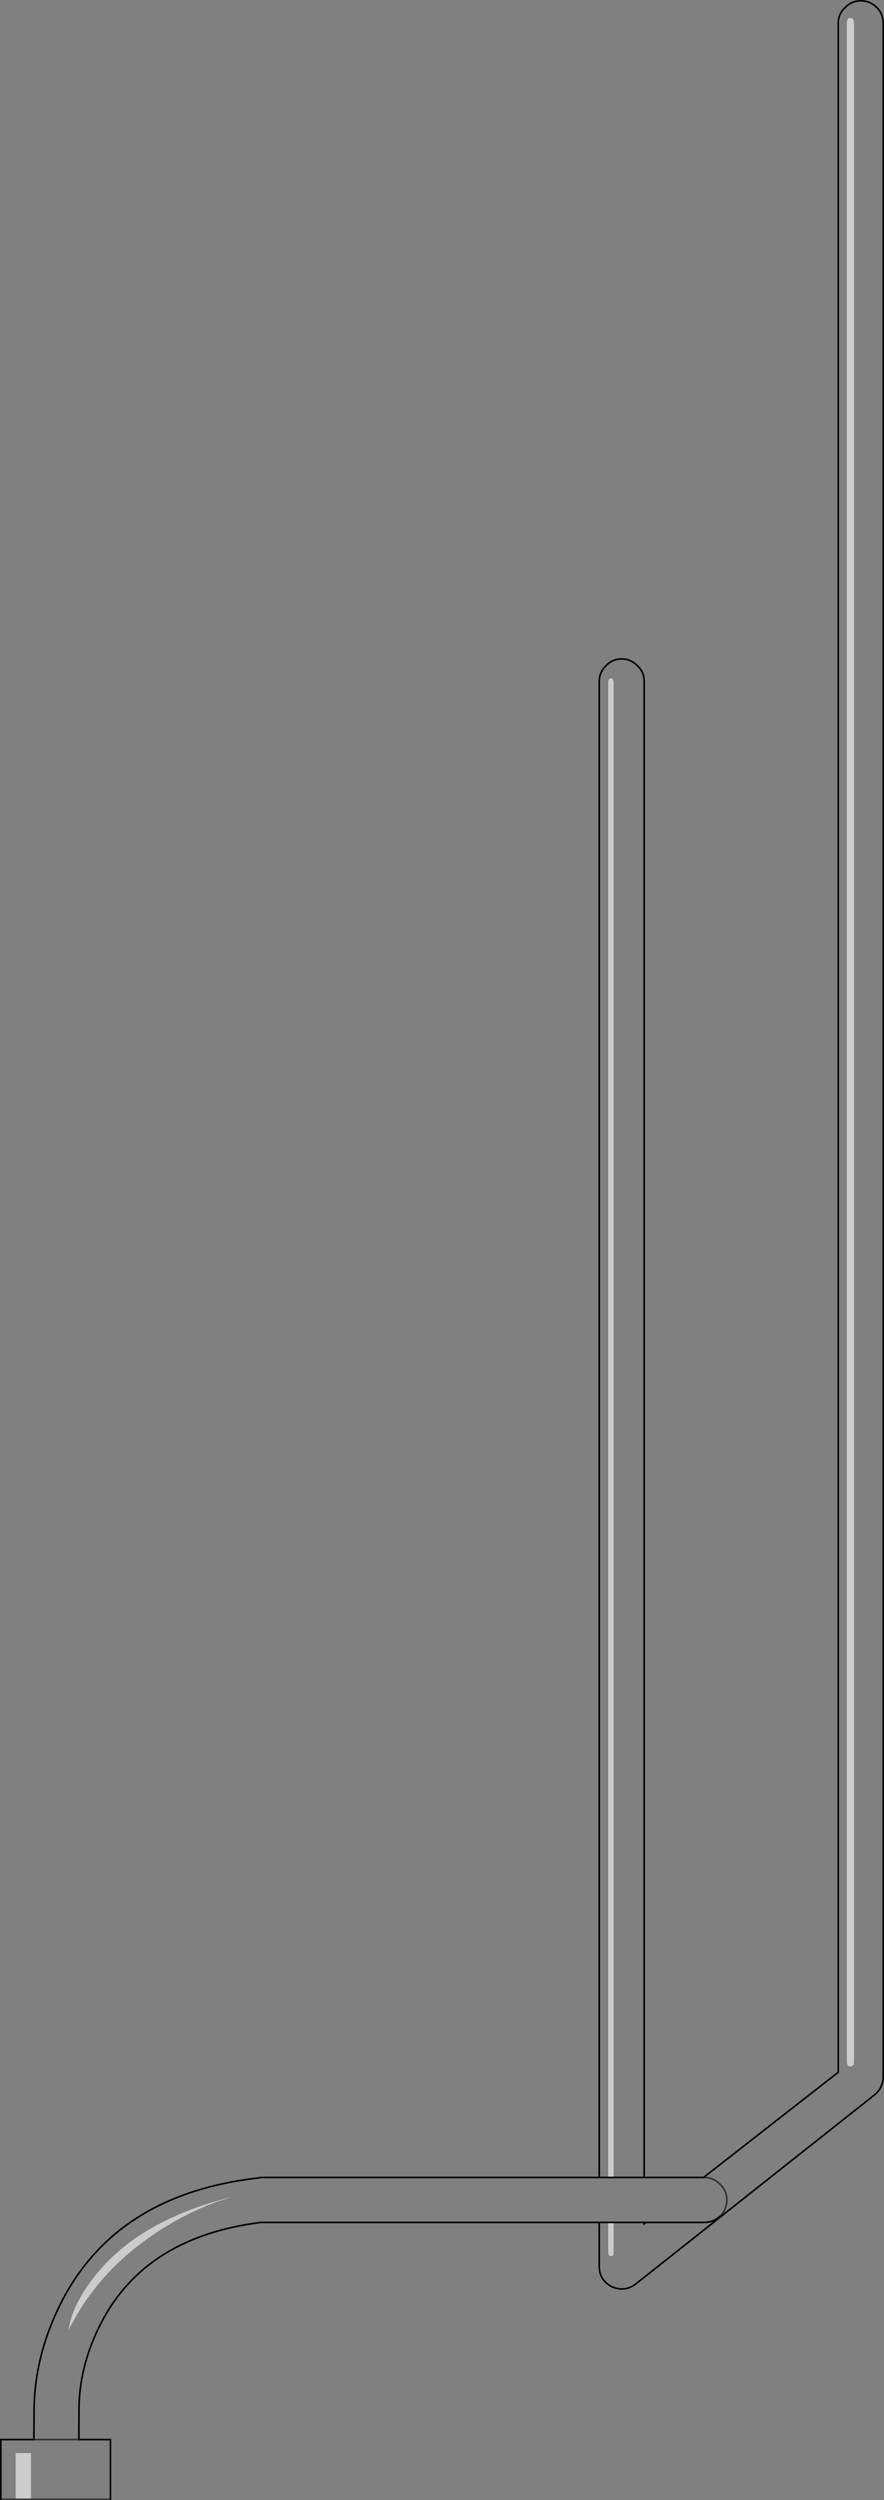 <?xml version="1.0" encoding="UTF-8" standalone="no"?>
<svg xmlns:xlink="http://www.w3.org/1999/xlink" height="1529.45px" width="541.1px" xmlns="http://www.w3.org/2000/svg">
  <rect width="100%" height="100%" fill="#808080" stroke="none"/>
  <g transform="matrix(1.0, 0.0, 0.0, 1.0, 270.55, 773.15)">
    <path d="M252.2 -758.9 L252.2 487.7 Q252.2 491.0 250.0 491.0 247.8 491.0 247.8 487.7 L247.8 -758.9 Q247.8 -762.2 250.0 -762.2 252.2 -762.2 252.2 -758.9 M101.75 558.9 L101.75 -355.45 Q101.75 -358.2 103.4 -358.2 105.05 -358.2 105.05 -355.45 L105.05 558.9 101.75 558.9 M105.05 586.4 L105.05 604.3 Q105.05 607.05 103.4 607.05 101.75 607.05 101.75 604.3 L101.75 586.4 105.05 586.4 M-137.75 573.75 Q-152.05 579.0 -165.25 586.7 -208.45 611.7 -228.5 652.15 -226.6 637.3 -212.85 619.7 -185.9 585.05 -128.4 570.75 L-137.75 573.75 M-251.6 727.5 L-251.6 755.5 -260.95 755.5 -260.95 727.5 -251.6 727.5" fill="#ffffff" fill-opacity="0.6" fill-rule="evenodd" stroke="none"/>
    <path d="M-249.8 719.25 L-249.7 702.45 Q-249.7 667.8 -232.65 634.55 -198.8 569.1 -112.45 559.2 L-110.8 558.9 96.25 558.9 96.25 -356.3 Q96.25 -362.05 100.4 -365.9 104.25 -370.05 110.0 -370.05 115.5 -370.05 119.65 -365.9 123.75 -362.05 123.75 -356.3 L123.75 558.9 160.1 558.9 242.55 494.55 242.55 -758.9 Q242.55 -764.65 246.7 -768.5 250.8 -772.65 256.3 -772.65 262.1 -772.65 266.2 -768.5 270.05 -764.65 270.05 -758.9 L270.05 497.3 Q270.05 503.9 264.85 508.3 L118.55 624.1 Q114.7 627.1 110.0 627.1 107.25 627.1 103.95 625.75 96.25 621.6 96.25 613.35 L96.25 586.4 -110.8 586.4 Q-181.5 595.2 -208.7 648.0 -222.45 674.7 -222.2 702.2 L-222.3 719.25 -202.95 719.25 -202.95 755.8 -270.05 755.8 -270.05 719.25 -249.8 719.25 -222.3 719.25 -249.8 719.25 M105.05 558.9 L105.05 -355.45 Q105.05 -358.2 103.4 -358.2 101.75 -358.2 101.75 -355.45 L101.75 558.9 96.25 558.9 101.75 558.9 105.05 558.9 123.75 558.9 105.05 558.9 M252.2 -758.9 Q252.2 -762.2 250.0 -762.2 247.8 -762.2 247.8 -758.9 L247.8 487.7 Q247.8 491.0 250.0 491.0 252.2 491.0 252.2 487.7 L252.2 -758.9 M170.25 582.55 Q174.35 578.45 174.35 572.65 174.35 567.15 170.25 563.05 166.1 558.9 160.6 558.9 166.1 558.9 170.25 563.05 174.35 567.15 174.35 572.65 174.35 578.45 170.25 582.55 166.1 586.4 160.6 586.4 L124.85 586.4 160.6 586.4 Q166.1 586.4 170.25 582.55 M123.75 586.4 L123.75 587.25 124.85 586.4 123.75 586.4 105.05 586.4 123.75 586.4 M101.75 586.4 L101.75 604.3 Q101.75 607.05 103.4 607.05 105.05 607.05 105.05 604.3 L105.05 586.4 101.75 586.4 96.25 586.4 101.75 586.4 M160.6 558.9 L160.1 558.9 160.6 558.9 M-251.6 727.5 L-260.95 727.5 -260.95 755.5 -251.6 755.5 -251.6 727.5 M-137.75 573.75 L-128.4 570.75 Q-185.9 585.05 -212.85 619.7 -226.6 637.3 -228.5 652.15 -208.45 611.7 -165.25 586.7 -152.05 579.0 -137.75 573.75" fill="#ffffff" fill-opacity="0.0" fill-rule="evenodd" stroke="none"/>
    <path d="M-249.8 719.25 L-249.7 702.45 Q-249.7 667.8 -232.65 634.55 -198.8 569.1 -112.45 559.2 L-110.8 558.9 96.25 558.9 96.25 -356.3 Q96.25 -362.05 100.4 -365.9 104.25 -370.05 110.0 -370.05 115.5 -370.05 119.65 -365.9 123.75 -362.05 123.75 -356.3 L123.75 558.9 160.1 558.9 242.55 494.55 242.55 -758.9 Q242.55 -764.65 246.7 -768.5 250.8 -772.65 256.3 -772.65 262.1 -772.65 266.2 -768.5 270.05 -764.65 270.05 -758.9 L270.05 497.3 Q270.05 503.9 264.85 508.3 L118.55 624.1 Q114.7 627.1 110.0 627.1 107.25 627.1 103.95 625.75 96.25 621.6 96.25 613.35 L96.25 586.4 -110.8 586.4 Q-181.5 595.2 -208.7 648.0 -222.45 674.7 -222.2 702.2 L-222.3 719.25 M105.05 558.9 L123.75 558.9 M170.25 582.55 Q166.1 586.4 160.6 586.4 L124.85 586.4 123.75 587.25 123.75 586.4 105.05 586.4 101.75 586.4 96.25 586.4 M96.25 558.9 L101.75 558.9 105.05 558.9 M124.85 586.4 L123.75 586.4 M160.1 558.9 L160.6 558.9" fill="none" stroke="#000000" stroke-linecap="butt" stroke-linejoin="miter-clip" stroke-miterlimit="10.0" stroke-width="1.0"/>
    <path d="M-222.3 719.25 L-202.95 719.25 -202.95 755.8 M-270.05 755.8 L-270.05 719.25 -249.8 719.25" fill="none" stroke="#000000" stroke-linecap="round" stroke-linejoin="miter-clip" stroke-miterlimit="10.0" stroke-width="1.0"/>
    <path d="M-202.95 755.8 L-270.05 755.8 M-249.8 719.25 L-222.3 719.25" fill="none" stroke="#000000" stroke-linecap="round" stroke-linejoin="miter-clip" stroke-miterlimit="10.0" stroke-opacity="0.6" stroke-width="1.0"/>
    <path d="M160.6 558.9 Q166.1 558.9 170.25 563.05 174.35 567.15 174.35 572.65 174.35 578.45 170.25 582.55" fill="none" stroke="#000000" stroke-linecap="butt" stroke-linejoin="miter-clip" stroke-miterlimit="10.0" stroke-opacity="0.6" stroke-width="1.0"/>
  </g>
</svg>
